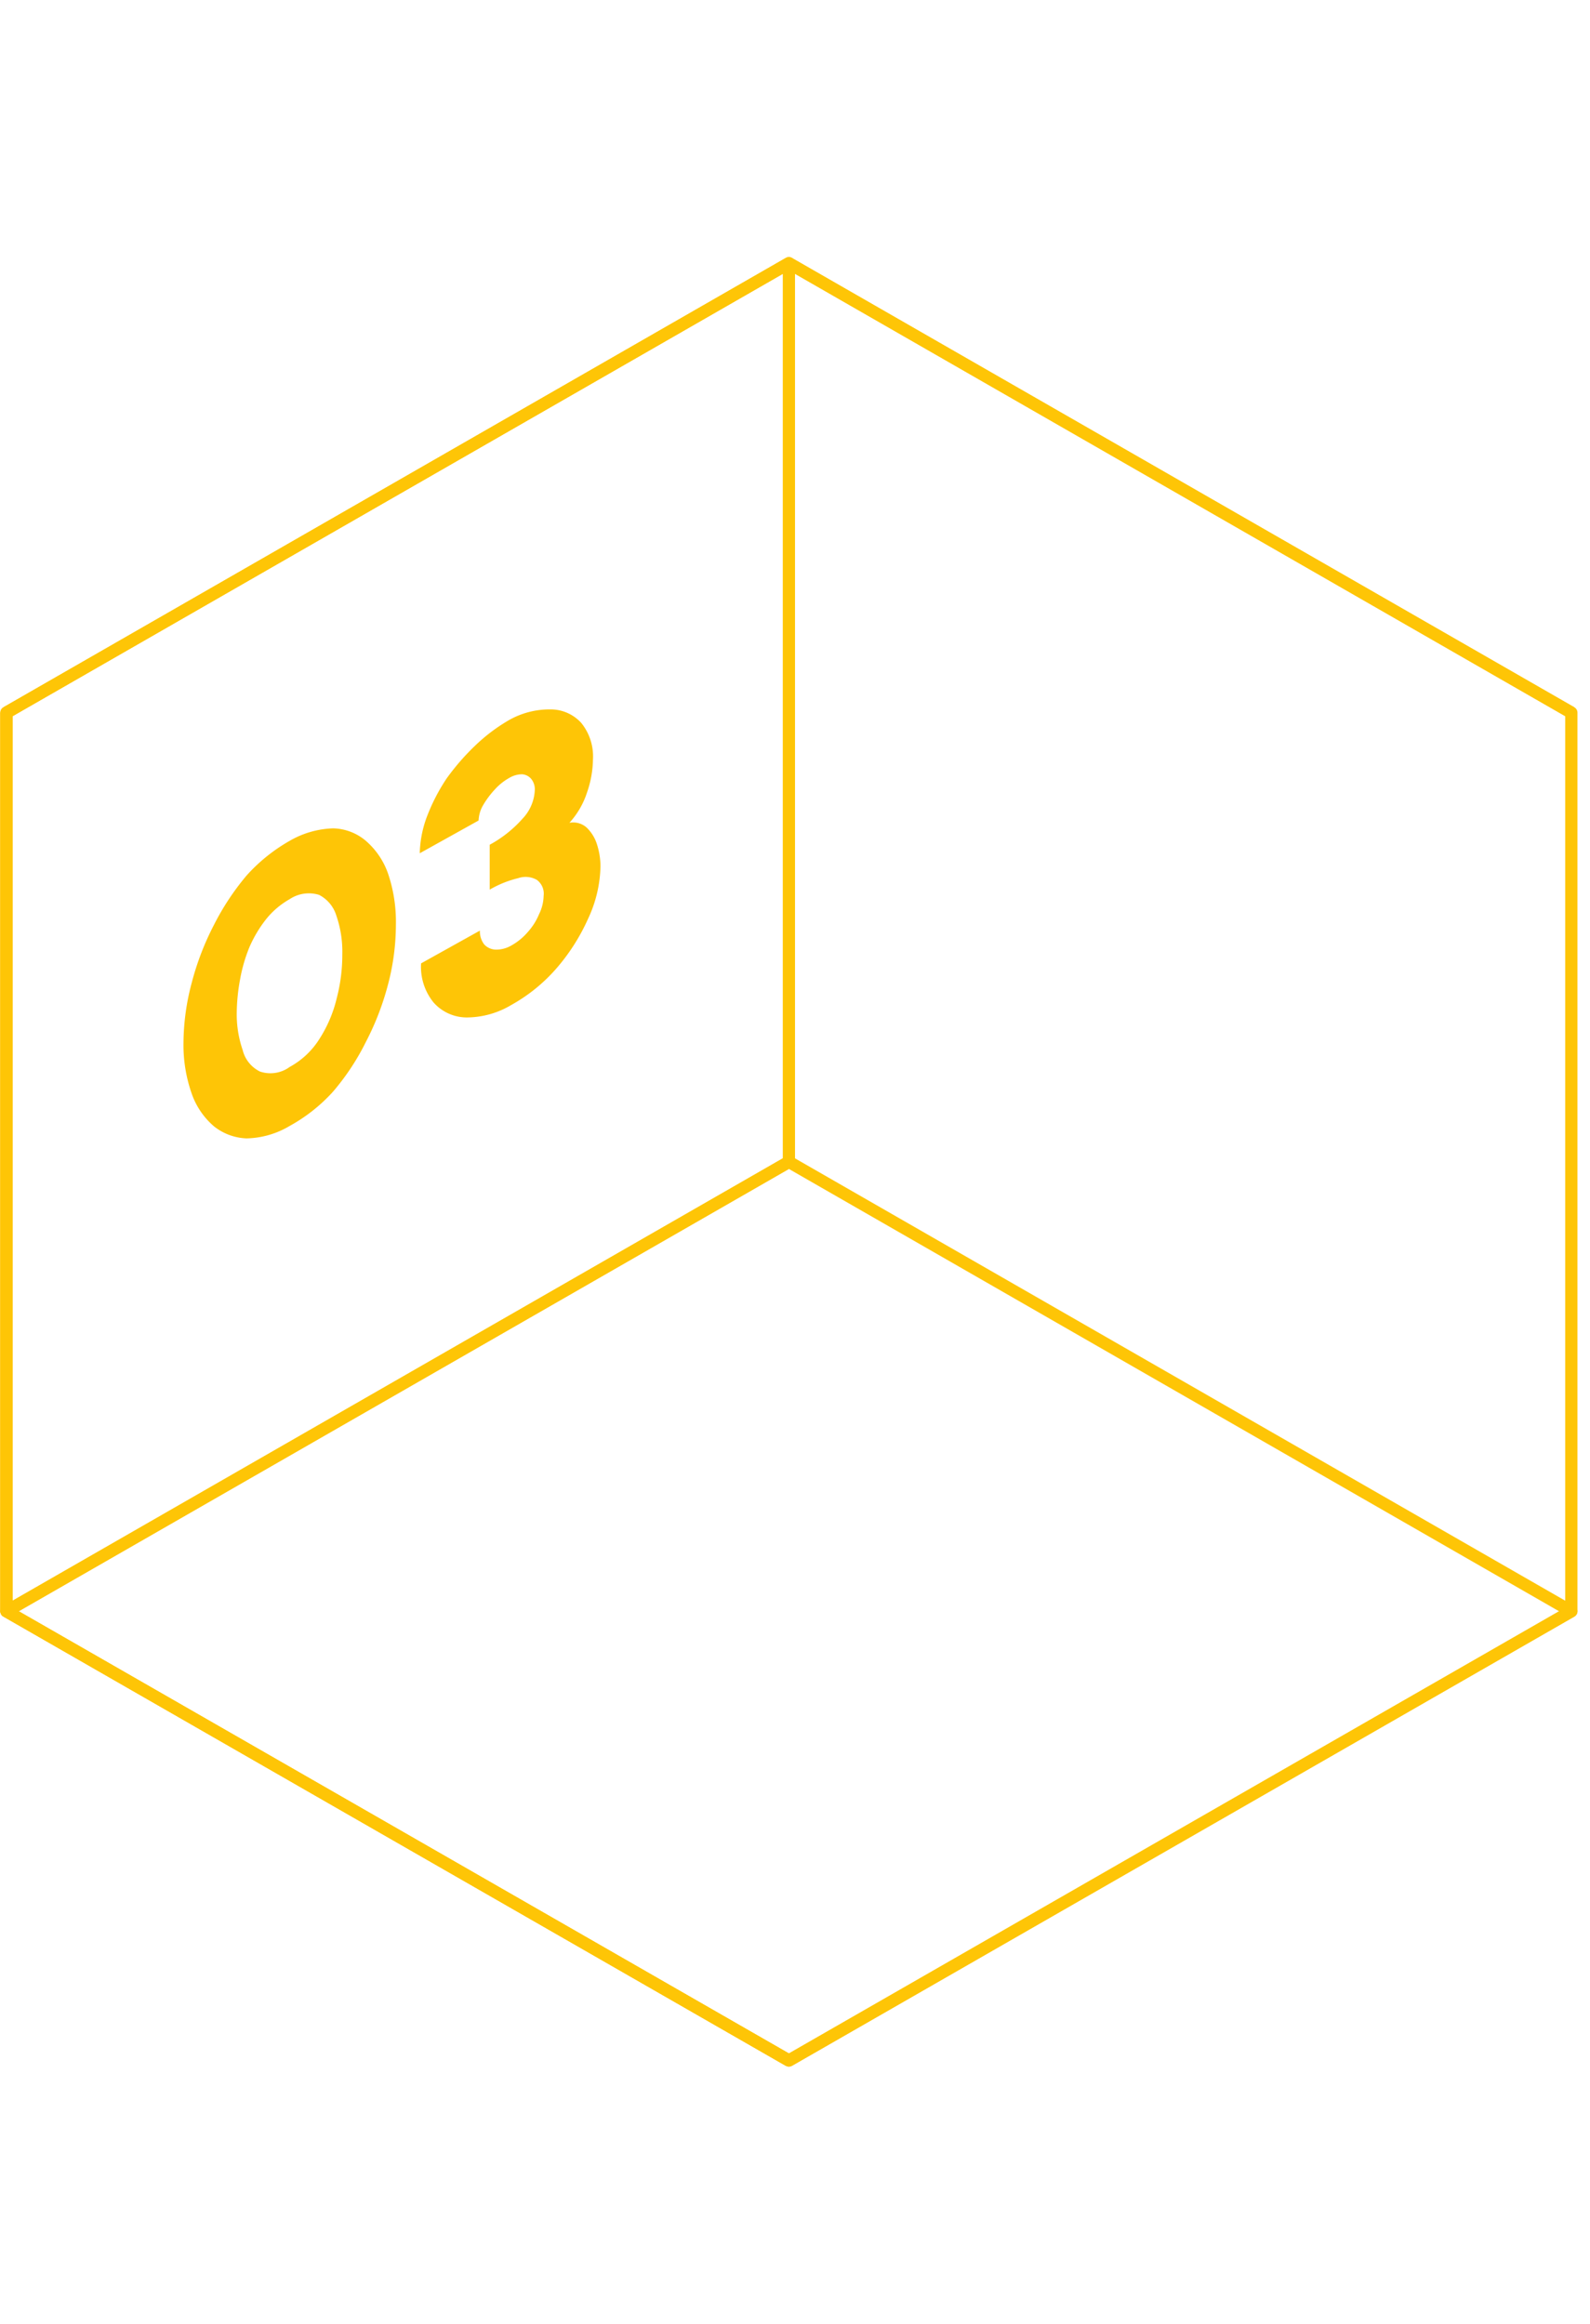<svg width="130" height="190" viewBox="558 0 130 190" fill="none" xmlns="http://www.w3.org/2000/svg">
  <path d="M622.501 168.466L558.527 131.736V58.264" stroke="#FEC506" stroke-linejoin="round"/>
  <path d="M686.475 58.264L622.501 21.523L558.527 58.264" stroke="#FEC506" stroke-linejoin="round"/>
  <path d="M686.475 58.264L622.501 21.523L558.527 58.264V131.736L622.501 168.466L686.475 131.736V58.264Z" stroke="#FEC506" stroke-linejoin="round"/>
  <path d="M622.501 21.523V94.995L558.527 131.736V58.264L622.501 21.523Z" stroke="#FEC506" stroke-linejoin="round"/>
  <path d="M622.501 94.995L686.475 131.736L622.501 168.466L558.527 131.736L622.501 94.995Z" stroke="#FEC506" stroke-linecap="round" stroke-linejoin="round"/>
  <path d="M581.685 92.055a7.145 7.145 0 0 1-3.527 1.018 4.532 4.532 0 0 1-2.671-.991 6.203 6.203 0 0 1-1.817-2.68 11.975 11.975 0 0 1-.668-4.153c.014-1.647.238-3.286.668-4.876a22.55 22.55 0 0 1 1.817-4.743 20.922 20.922 0 0 1 2.671-4.045 14.057 14.057 0 0 1 3.527-2.84 7.519 7.519 0 0 1 3.554-1.019 4.27 4.27 0 0 1 2.672 1.019 6.281 6.281 0 0 1 1.817 2.679c.453 1.345.67 2.76.641 4.18a19.293 19.293 0 0 1-.641 4.876 22.423 22.423 0 0 1-1.817 4.716 19.725 19.725 0 0 1-2.672 4.045 13.617 13.617 0 0 1-3.554 2.814Zm0-4.823a6.599 6.599 0 0 0 2.458-2.331 10.743 10.743 0 0 0 1.39-3.296c.307-1.172.459-2.379.454-3.59a9.002 9.002 0 0 0-.481-3.135 2.839 2.839 0 0 0-1.416-1.715 2.828 2.828 0 0 0-2.405.349 6.67 6.67 0 0 0-1.924 1.634 10.3 10.3 0 0 0-1.362 2.278c-.355.862-.614 1.76-.775 2.679-.166.884-.255 1.78-.267 2.68a8.934 8.934 0 0 0 .481 3.054 2.667 2.667 0 0 0 1.416 1.768 2.663 2.663 0 0 0 2.431-.375ZM599.801 82.168a7.143 7.143 0 0 1-3.687 1.018 3.63 3.63 0 0 1-2.672-1.232 4.622 4.622 0 0 1-1.015-3.189l4.81-2.68c-.016.405.106.802.347 1.126a1.339 1.339 0 0 0 .962.429 2.45 2.45 0 0 0 1.282-.348 4.895 4.895 0 0 0 1.309-1.072c.394-.434.711-.932.936-1.474.233-.466.361-.979.374-1.5a1.396 1.396 0 0 0-.562-1.313 1.862 1.862 0 0 0-1.522-.134c-.817.197-1.6.513-2.325.938v-3.671a9.879 9.879 0 0 0 2.672-2.117 3.618 3.618 0 0 0 1.015-2.358 1.341 1.341 0 0 0-.294-.91 1.064 1.064 0 0 0-.748-.376 2.054 2.054 0 0 0-1.042.295 4.62 4.62 0 0 0-1.175.938c-.367.392-.69.823-.962 1.286a2.679 2.679 0 0 0-.374 1.26l-4.81 2.678a9.06 9.06 0 0 1 .588-3 15.637 15.637 0 0 1 1.603-3.108 19.207 19.207 0 0 1 2.325-2.68 14.401 14.401 0 0 1 2.672-2.036 6.717 6.717 0 0 1 3.473-.938 3.389 3.389 0 0 1 2.538 1.099 4.344 4.344 0 0 1 .962 3 8.554 8.554 0 0 1-.481 2.68 6.772 6.772 0 0 1-1.443 2.492 1.655 1.655 0 0 1 1.39.375c.396.375.69.845.855 1.366.192.588.292 1.203.294 1.822a10.57 10.57 0 0 1-1.016 4.287 16.39 16.39 0 0 1-2.672 4.153 13.77 13.77 0 0 1-3.607 2.894Z" fill="#FEC506"/>
</svg>